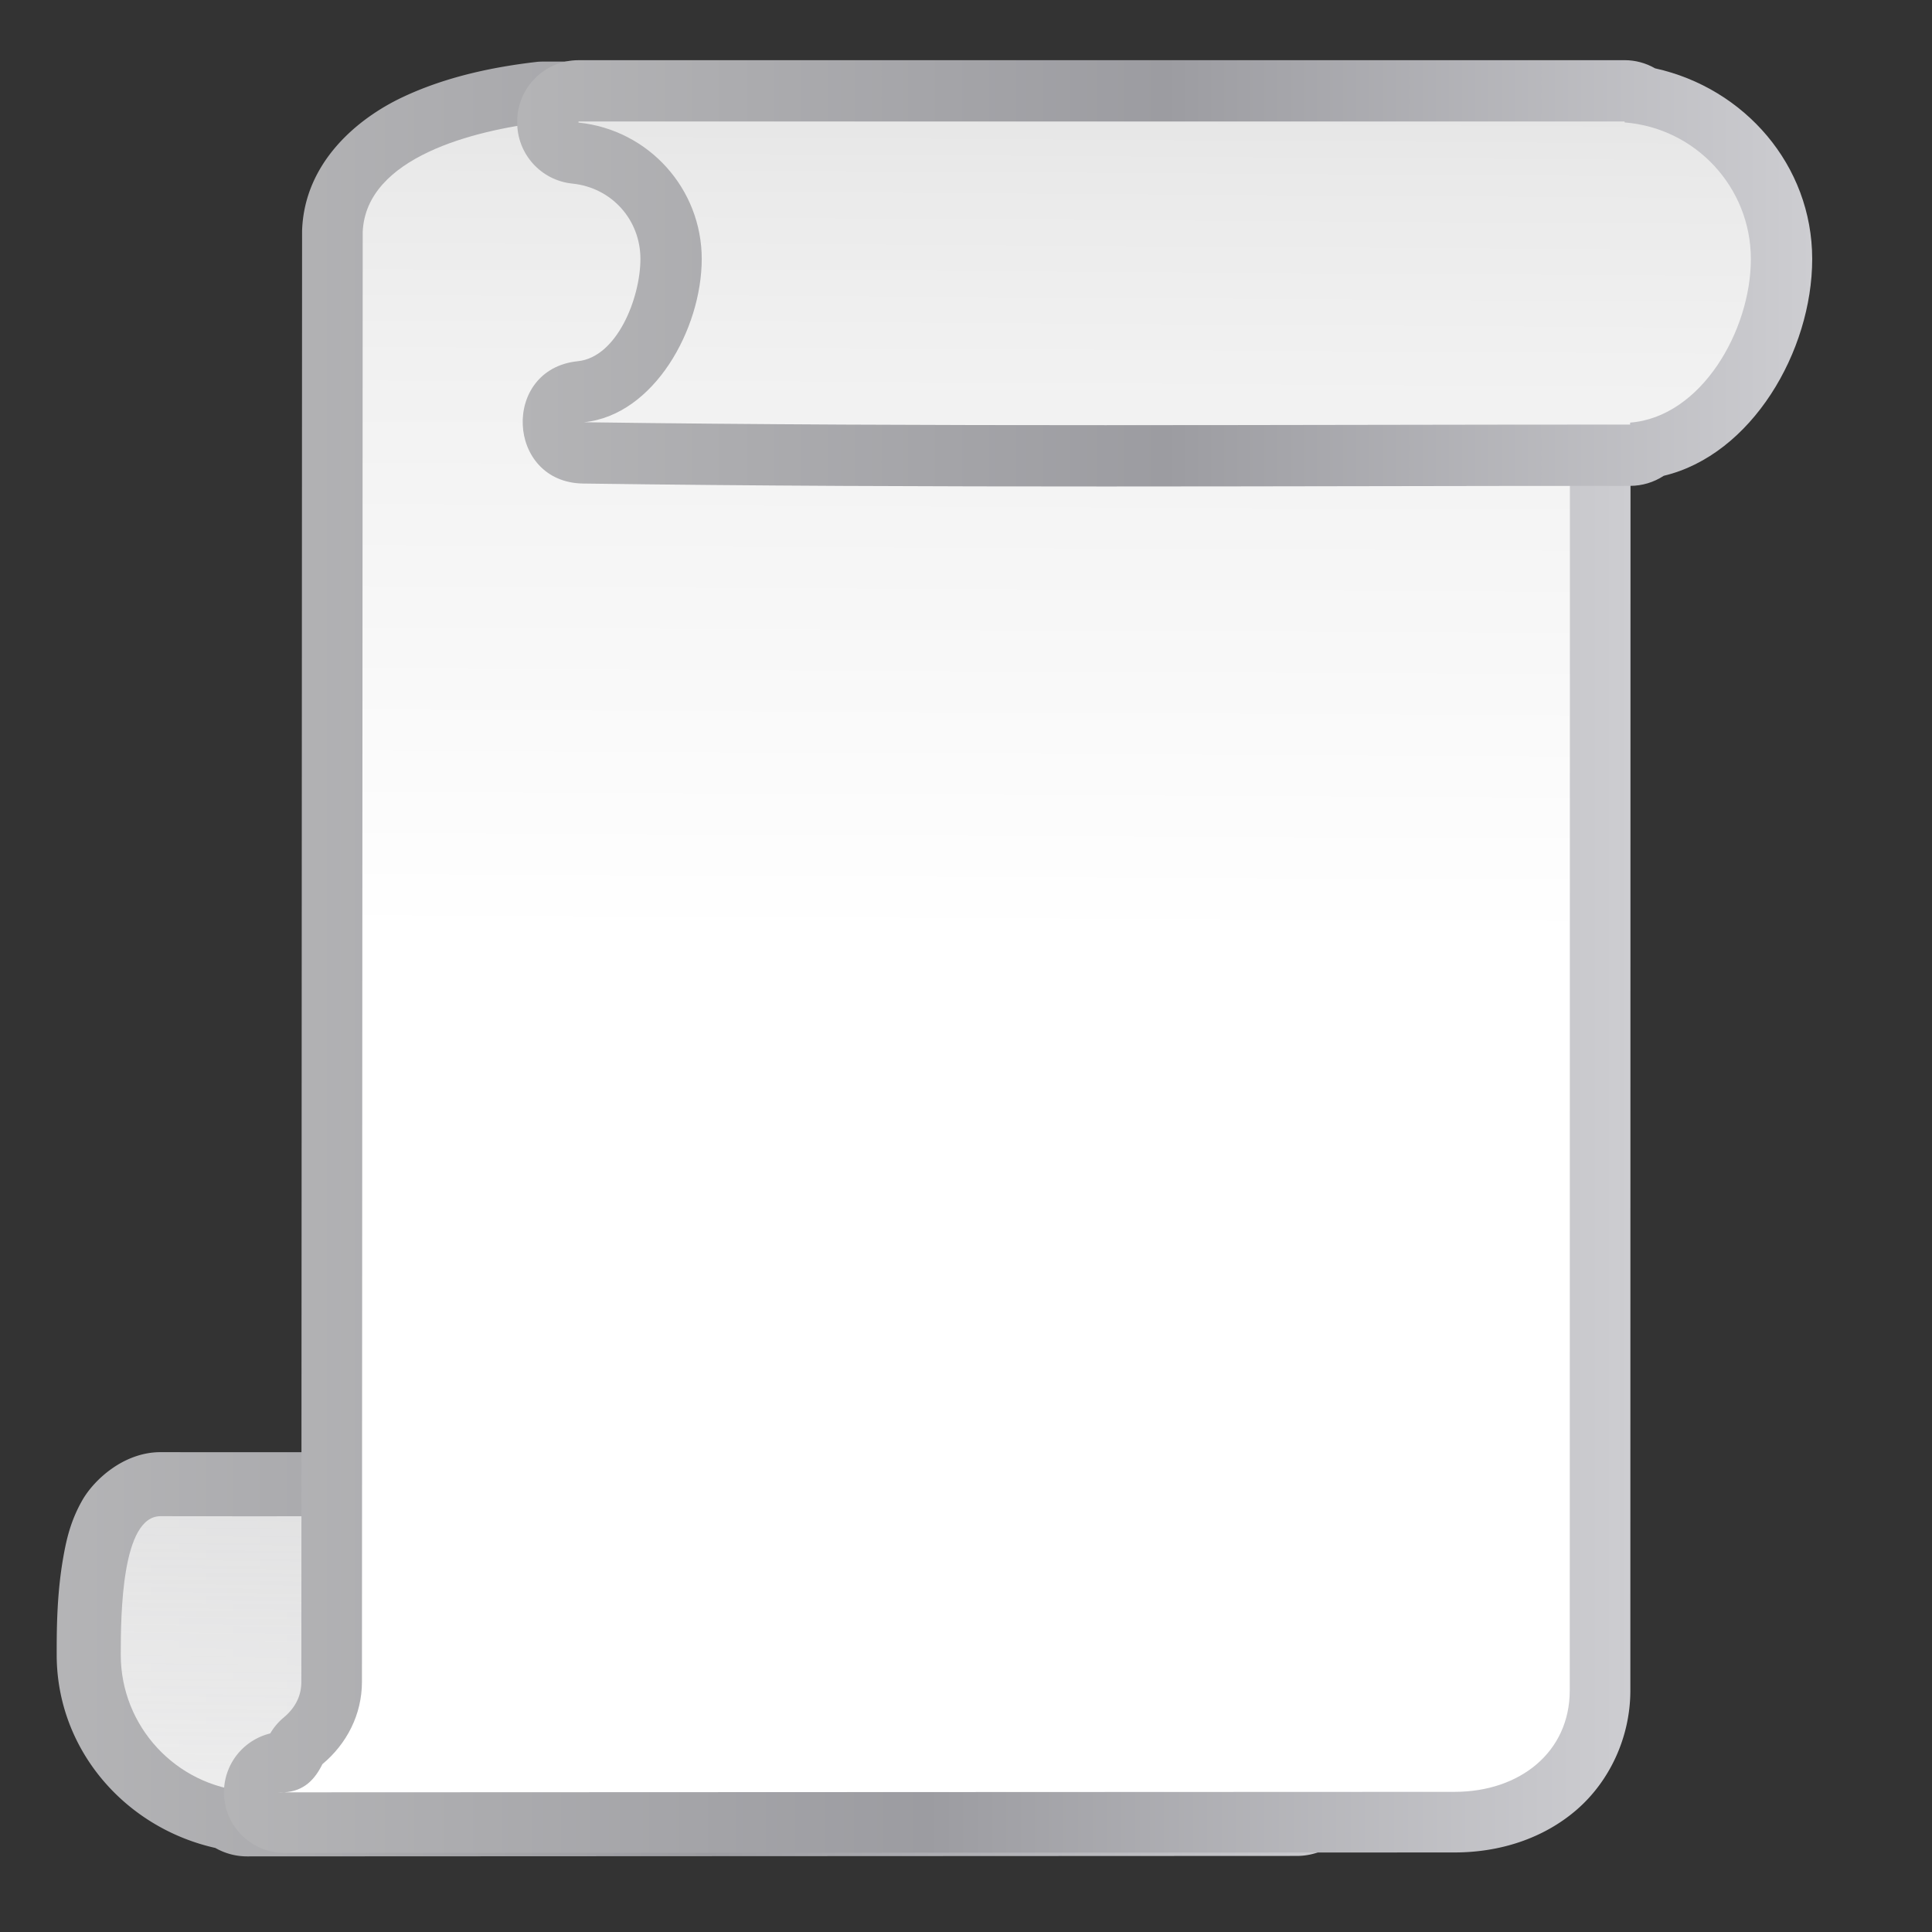 <svg height="32" viewBox="0 0 32 32" width="32" xmlns="http://www.w3.org/2000/svg" xmlns:xlink="http://www.w3.org/1999/xlink"><rect x="0" y="0" width="32" height="32" fill="#333333" stroke="none"/><linearGradient id="a"><stop offset="0" stop-color="#fff"/><stop offset=".514" stop-color="#fff"/><stop offset=".812" stop-color="#f1f1f1"/><stop offset=".906" stop-color="#eaeaea"/><stop offset="1" stop-color="#dfdfdf"/></linearGradient><linearGradient id="b" gradientUnits="userSpaceOnUse" x1="68.02" x2="68.632" xlink:href="#a" y1="128" y2="0"/><linearGradient id="c" gradientUnits="userSpaceOnUse" x1="77.089" x2="77.908" xlink:href="#a" y1="128" y2="0"/><linearGradient id="d" gradientUnits="userSpaceOnUse" x1="50.906" x2="52.432" y1="128" y2="0"><stop offset="0" stop-color="#f1f1f1"/><stop offset="1" stop-color="#f1f1f1" stop-opacity="0"/></linearGradient><linearGradient id="e"><stop offset="0" stop-color="#b4b4b6"/><stop offset=".5" stop-color="#9c9ca1"/><stop offset="1" stop-color="#cdcdd1"/></linearGradient><linearGradient id="f" gradientUnits="userSpaceOnUse" x1="3.756" x2="90.166" xlink:href="#e" y1="109.586" y2="109.586"/><linearGradient id="g" gradientUnits="userSpaceOnUse" x1="14.842" x2="108.027" xlink:href="#e" y1="63.421" y2="63.421"/><linearGradient id="h" gradientUnits="userSpaceOnUse" x1="34.264" x2="120.062" xlink:href="#e" y1="17.216" y2="17.216"/><g transform="scale(.25)"><path d="m85.92 96.182-69.555.031-5.732-.004a4.245 4.245 0 0 0 -.008 0c-2.417.004-4.394 1.816-5.18 3.201-.786 1.385-1.06 2.645-1.273 3.885-.428 2.479-.415 4.936-.416 6.34a4.245 4.245 0 0 0 0 .006c.005 6.278 4.532 11.451 10.512 12.791a4.245 4.245 0 0 0 2.1.559l69.557-.031a4.245 4.245 0 0 0 4.242-4.244v-.07a4.245 4.245 0 0 0 -3.814-4.223c-2.504-.255-4.347-2.293-4.35-4.809v-.002c-0-.001 0-.003 0-.004.006-2.514 1.849-4.55 4.35-4.805a4.245 4.245 0 0 0 3.814-4.223v-.154a4.245 4.245 0 0 0 -4.246-4.244z" fill="url(#f)"/><path d="m85.922 118.715v-.072c-4.637-.472-8.164-4.376-8.164-9.037.006-4.656 3.531-8.554 8.164-9.026v-.154l-69.556.031-5.734-.005c-2.565.004-2.631 6.441-2.632 9.184.004 4.736 3.645 8.674 8.366 9.048v.06z" fill="url(#d)"/><path d="m35.977 4.08a4.015 4.015 0 0 0 -.469.027c-2.54.299-5.782.888-8.842 2.334-3.06 1.446-6.455 4.353-6.648 8.744a4.015 4.015 0 0 0 -.004.174l-.049 96.064c-0.0.929-.396 1.723-1.174 2.371a4.015 4.015 0 0 0 -.887 1.051 4.015 4.015 0 0 0 .934 7.916l77.531-.031c2.994-.001 5.866-.918 8.064-2.807 2.198-1.889 3.582-4.815 3.582-7.924l.012-95.996c0-2.543-.413-5.21-1.951-7.629s-4.619-4.293-7.98-4.293z" fill="url(#g)"/><path d="m35.977 8.097c-4.544.535-11.729 2.31-11.947 7.265l-.05 96.064c-.001 2.174-1.013 4.114-2.619 5.453-.503 1.017-1.218 1.788-2.525 1.867l77.531-.031c4.356-.002 7.632-2.659 7.633-6.715l.012-95.997c.001-4.056-1.56-7.907-5.916-7.907zm-17.141 110.649h-.459c.161.009.313.009.459 0z" fill="url(#b)"/><path d="m38.328 3.988c-2.243 0-4.062 1.819-4.062 4.062v.07c-0 2.084 1.577 3.831 3.65 4.043 2.595.264 4.511 2.38 4.514 4.988v.002.004c-.006 2.605-1.556 6.51-4.148 6.774-5.088.518-4.758 8.035.355 8.105 22.807.315 46.357.154 69.363.154.792-.001 1.567-.233 2.229-.668 5.813-1.386 9.831-8.229 9.834-14.364v-.006c-.005-6.208-4.491-11.319-10.41-12.625-.614-.353-1.309-.54-2.018-.541z" fill="url(#h)"/><path d="m38.328 8.05v.072c4.637.472 8.164 4.376 8.164 9.037-.006 4.656-3.166 10.344-7.798 10.815 22.749.314 46.281.154 69.306.154v-.128c4.722-.375 7.998-6.104 8-10.841-.004-4.736-3.645-8.674-8.366-9.048v-.061z" fill="url(#c)"/></g></svg>